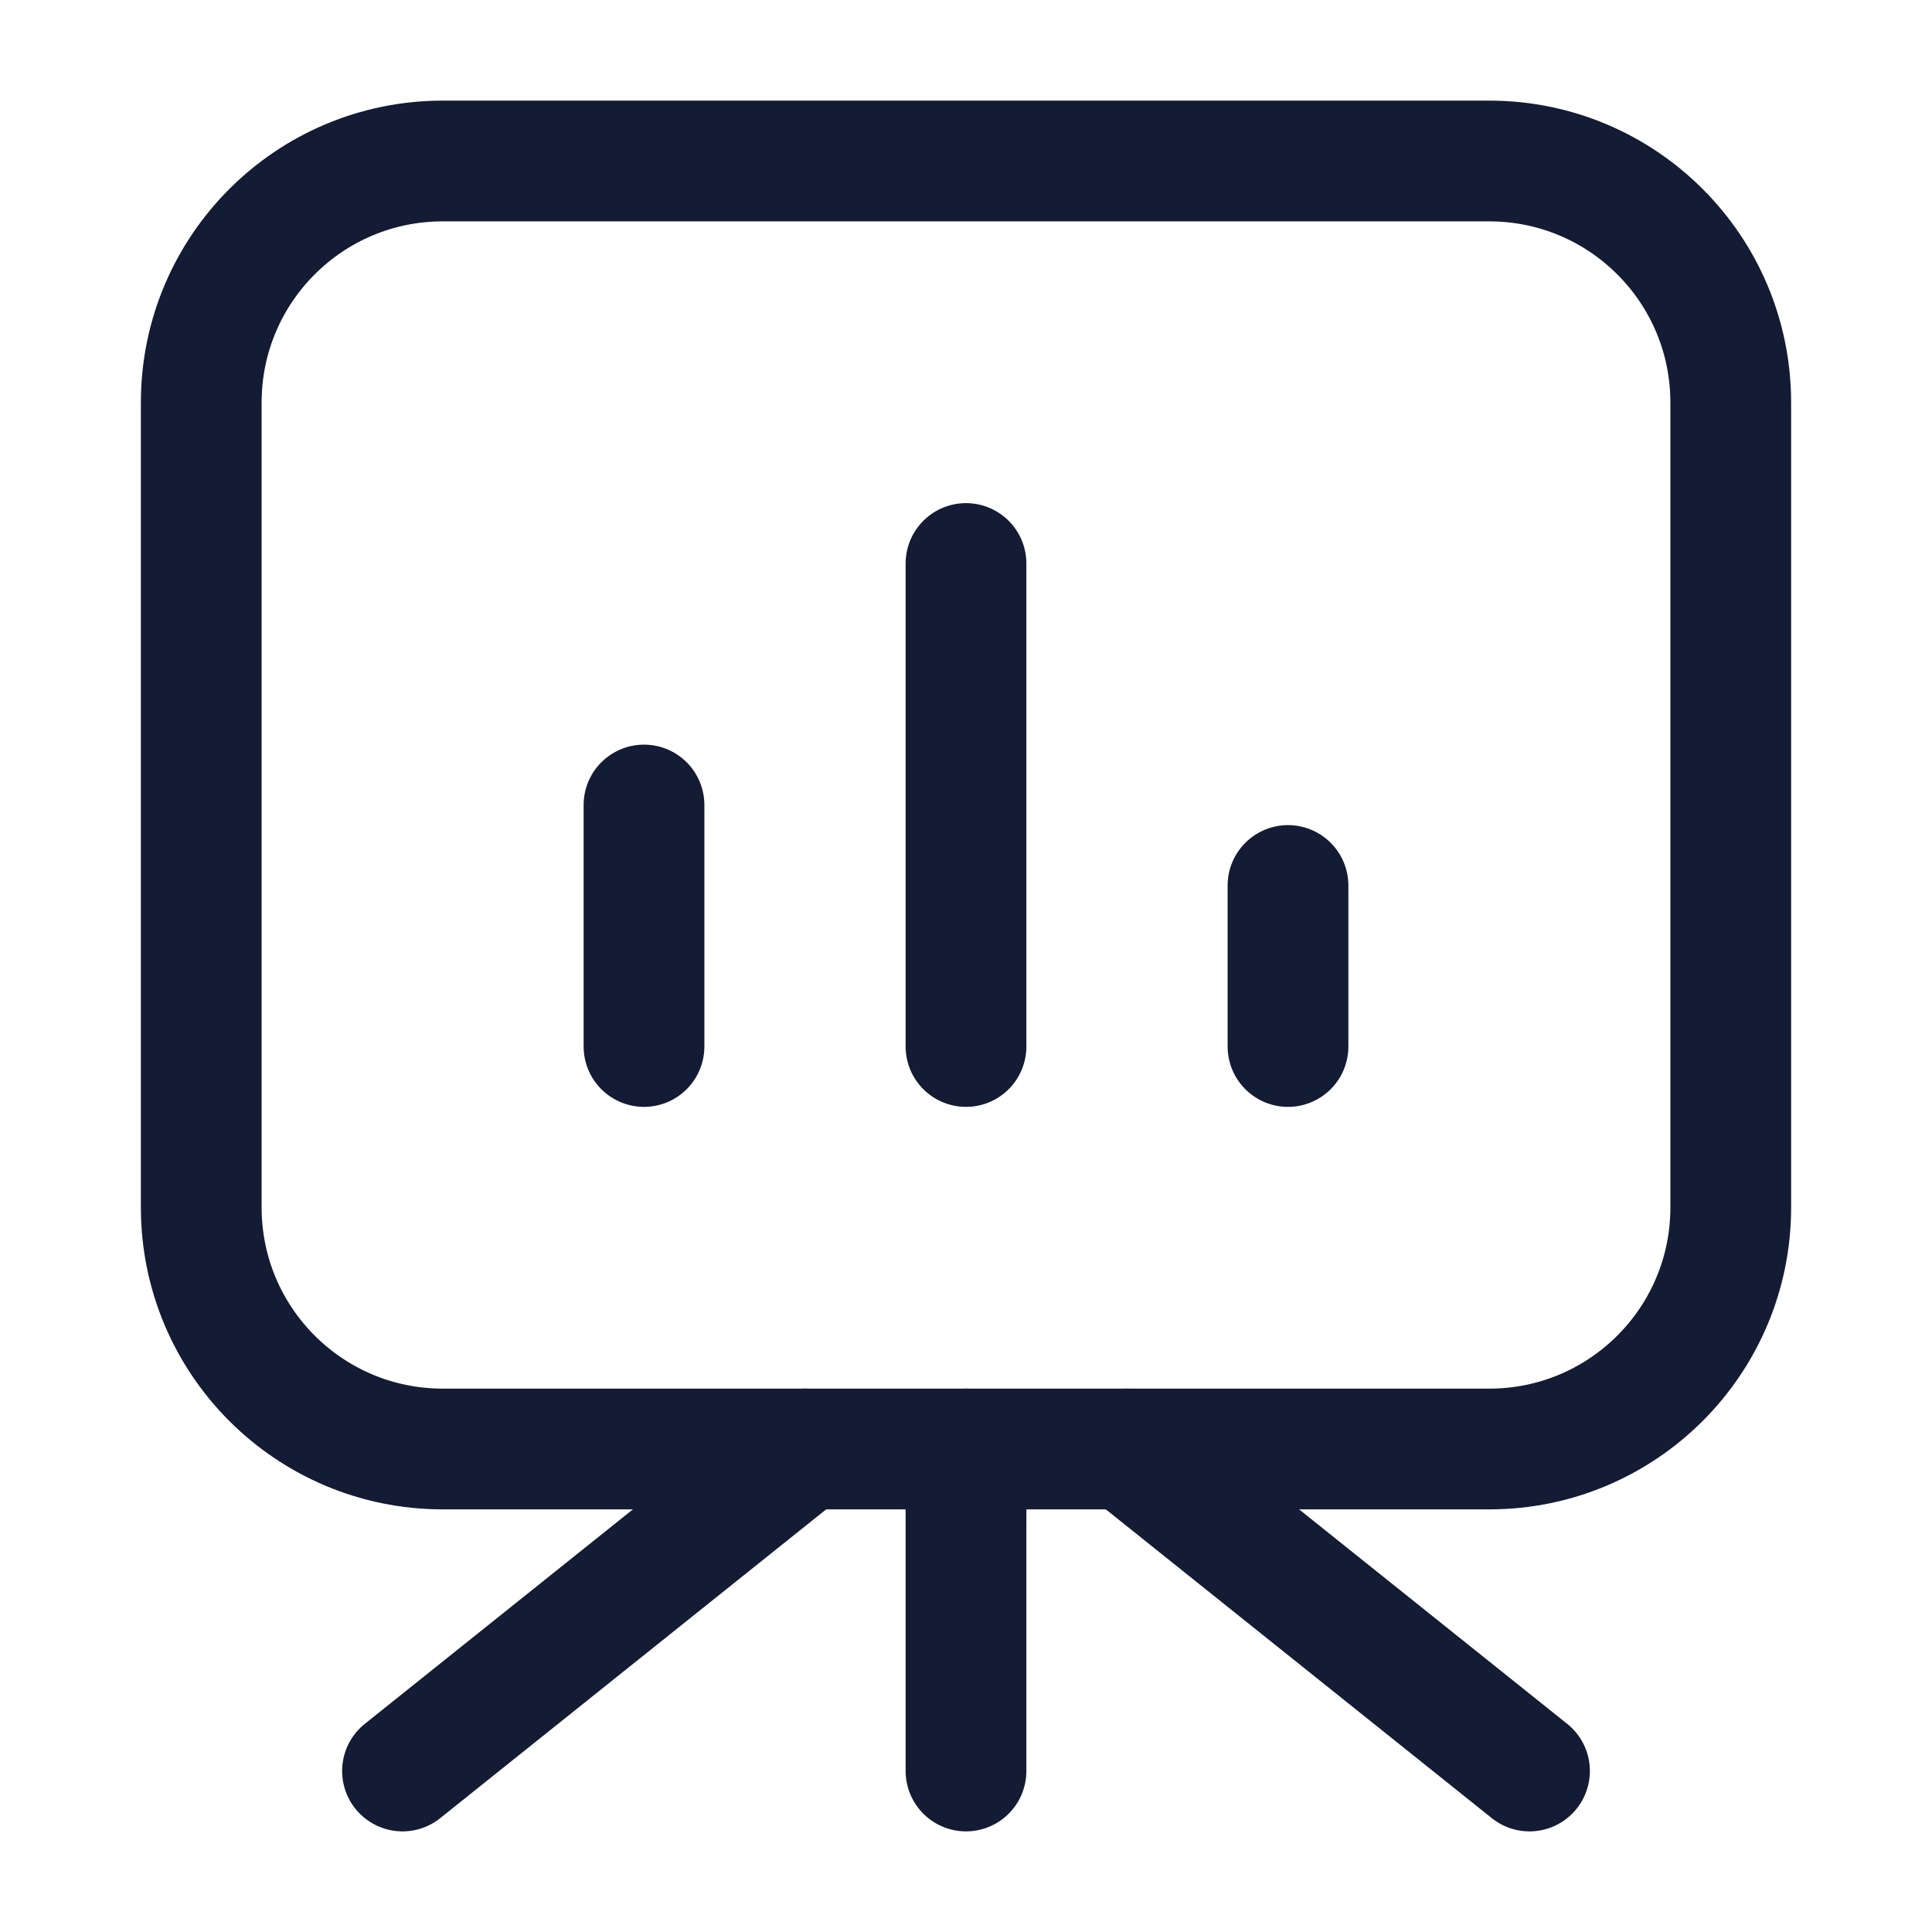 <svg width="24" height="24" viewBox="0 0 24 24" fill="none" xmlns="http://www.w3.org/2000/svg">
<path d="M21.5 15V5C21.5 3.343 20.157 2 18.5 2H5.5C3.843 2 2.5 3.343 2.5 5V15C2.5 16.657 3.843 18 5.5 18L18.5 18C20.157 18 21.5 16.657 21.5 15Z" stroke="#141B34" stroke-width="1.5" stroke-linejoin="round"/>
<path d="M8 13V10M12 13V7M16 13V11" stroke="#141B34" stroke-width="1.5" stroke-linecap="round" stroke-linejoin="round"/>
<path d="M12 18V22" stroke="#141B34" stroke-width="1.5" stroke-linecap="round" stroke-linejoin="round"/>
<path d="M10 18L5 22" stroke="#141B34" stroke-width="1.5" stroke-linecap="round" stroke-linejoin="round"/>
<path d="M14 18L19 22" stroke="#141B34" stroke-width="1.5" stroke-linecap="round" stroke-linejoin="round"/>
</svg>
